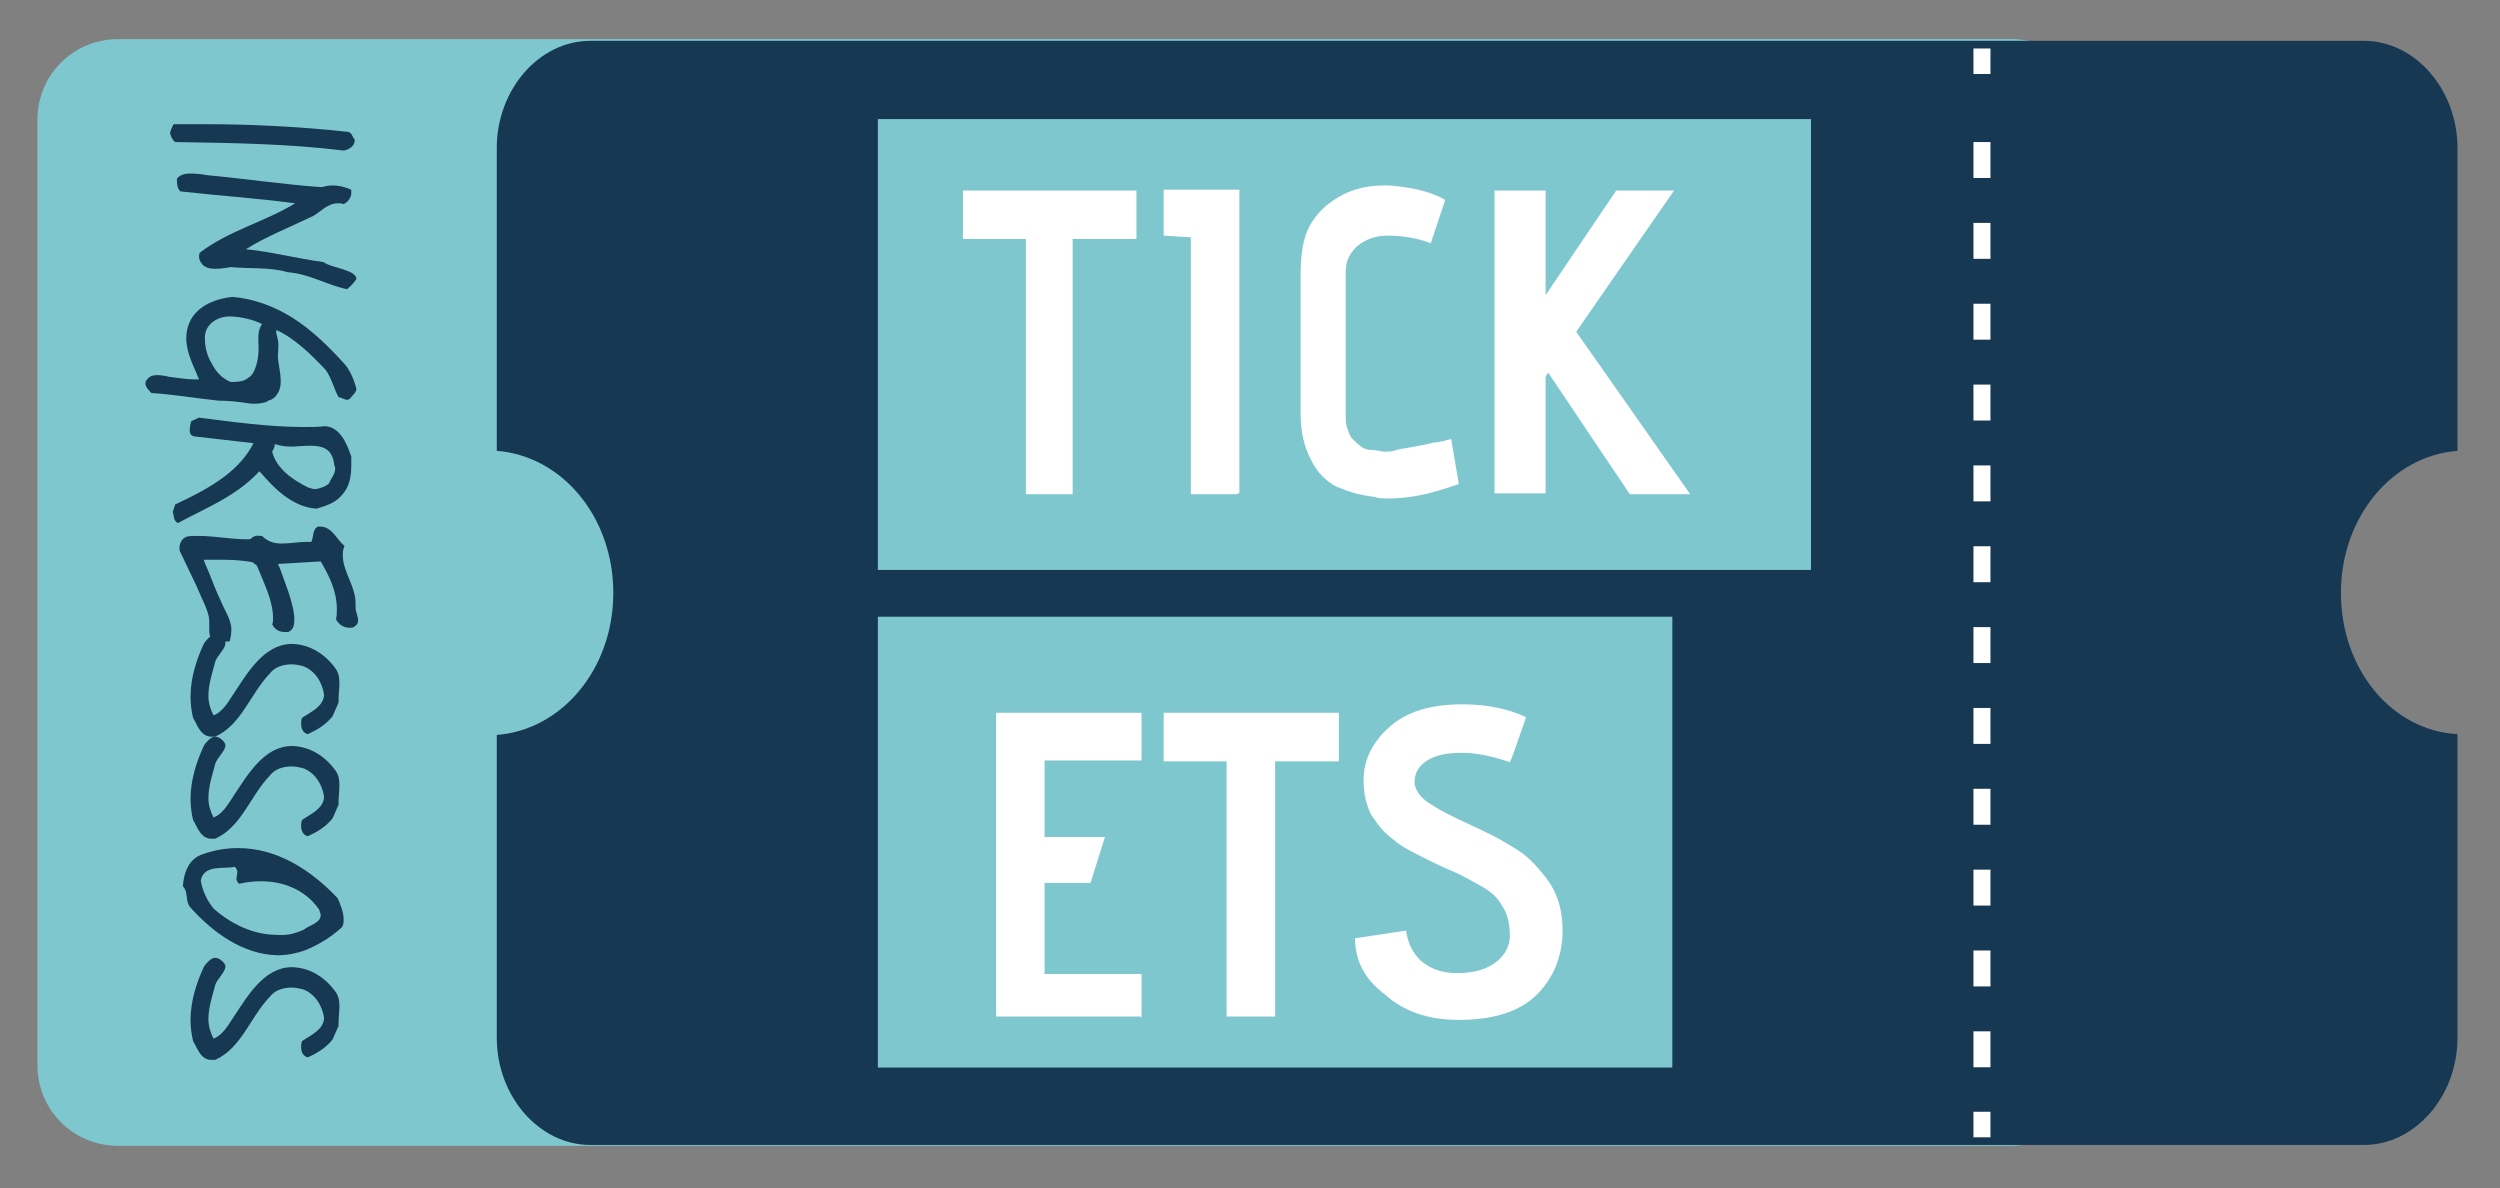 <svg id="Layer_1" xmlns="http://www.w3.org/2000/svg" viewBox="0 0 293.9 139.7"><rect x="0" y="0" width="293.9" height="139.7" fill="#808080" stroke="none"/><style>.st0{fill:#7fc7cf}.st1{fill:#163853}.st3{fill:none;stroke:#fff;stroke-width:2;stroke-miterlimit:10}</style><path class="st0" d="M236.5 134.7H13.9c-5.3 0-9.5-4.2-9.5-9.5V14.1c0-5.3 4.2-9.5 9.5-9.5h222.6c5.3 0 9.5 4.2 9.5 9.5v111.1c0 5.2-4.4 9.5-9.5 9.5z"/><path class="st1" d="M275.2 69.7c0-8.9 6-16.1 13.7-16.7V17.4c0-6.9-5-12.6-11-12.6H69.4c-6 0-11 5.7-11 12.6V53c7.7.6 13.7 7.8 13.7 16.7s-6 16.1-13.7 16.7V122c0 6.9 5 12.6 11 12.6h208.5c6 0 11-5.7 11-12.6V86.3c-7.7-.4-13.7-7.6-13.7-16.6z"/><path class="st0" d="M103.2 14h109.7v53H103.2zm0 58.5h93.4v53h-93.4z"/><path d="M126.2 58.1h-5.6v-30h-7.4v-5.7h20.4v5.7h-7.5v30zm19.3 0H140V27.9l-3.2-.2v-5.4h8.9V58h-.2zm25.1-6.5l.9 5.3c-1.7.6-3.3 1.1-5 1.4-1.1.2-2.3.3-3.3.3-.6 0-1.1 0-1.7-.2-1.7-.2-3-.6-4.4-1.2-1.2-.6-2.3-1.7-3-3.2-.8-1.5-1.2-3.3-1.2-5.4V32.4c0-2.6.3-4.5 1.1-5.9.8-1.4 1.8-2.4 3.3-3.3 1.5-.9 3.3-1.4 5.4-1.4h.6c2.4.2 4.7.6 6.6 1.7l-1.7 5.1c-1.5-.6-3.3-.9-5.1-.9-1.5 0-2.6.5-3.5 1.2-.9.8-1.4 1.8-1.4 3v16.8c0 .6 0 1.2.2 1.7s.3.9.6 1.2c.3.3.6.6.9.8.3.3.8.5 1.4.5s1.1.2 1.4.2c.5 0 .9 0 1.5-.2s1.2-.2 1.5-.3c.3 0 .9-.2 1.7-.3.8-.2 1.2-.3 1.5-.3.6-.1 1.1-.2 1.7-.4zm28.1 6.5h-7.1L182 43.8l-.3.5V58h-6V22.4h6v12.3l8.3-12.3h6.8L185.3 39l13.4 19.1zm-64.6 61.4h-17V83.8h17.1v5.6h-11.4v9h7.1l-1.7 5.4h-5.4v10.7h11.4v5.1h-.1zm15.8 0h-5.7v-30h-7.4v-5.7h20.6v5.7h-7.5v30zm9.4-9.2l6-.9c.2 1.5.8 2.7 1.8 3.6 1.1.9 2.4 1.4 4.2 1.4 2.1 0 3.6-.5 4.7-1.4 1.1-.9 1.5-2 1.5-3 0-1.4-.3-2.6-.9-3.5-.6-1.1-1.5-1.8-2.6-2.4-1.1-.6-2.1-1.2-3.3-1.7-1.2-.5-2.4-1.1-3.6-1.7s-2.4-1.2-3.3-2c-1.1-.8-1.8-1.7-2.6-2.9-.6-1.2-.9-2.6-.9-4.1 0-2.4 1.1-4.5 3-6.2 2-1.8 4.8-2.7 8.6-2.7 2.9 0 5.3.5 7.5 1.5l-.3.9c-.2.6-.5 1.4-.8 2.3-.3.9-.6 1.7-.8 2.1-2.3-.8-4.2-1.1-5.6-1.1-2 0-3.3.3-4.4 1.1-.8.6-1.2 1.4-1.2 2.3v.3c.2.9.8 1.7 2 2.4 1.2.8 2.7 1.5 4.4 2.3s3.3 1.5 5 2.6c1.7.9 3 2.3 4.2 3.9s1.8 3.6 1.8 6c0 3-1.1 5.6-3 7.5-2 2-5.1 3-9.2 3-3.8 0-6.6-1.1-8.7-3-2.4-1.8-3.5-4-3.5-6.6z" fill="#fff"/><path class="st3" d="M233 5.7v3"/><path fill="none" stroke="#fff" stroke-width="2" stroke-miterlimit="10" stroke-dasharray="4.224,5.28" d="M233 16.7v110"/><path class="st3" d="M233 130.7v3"/><path class="st1" d="M40.4 17.7c-6.4-.8-13.3-.9-19.8-1-.4-.3-.5-.7-.6-1 0-.3.2-.7.4-1.1h3.7c5.6 0 11.3.3 16.8.9.5.1.5.6.8.9v.1c0 .7-.7 1.1-1.3 1.2zm.4 16.3c-2.4-.5-4.4-1.8-7-2-1.9-.6-4.5-.4-6.7-.6-.5.1-1.2.2-1.8.2-.6 0-1.1-.1-1.5-.5-.2-.2-.4-.6-.4-.9 0-.2 0-.3.1-.5 3.4-2.6 7.6-3.6 11.2-5.8-4.5-.6-9.1-.9-13.5-1.4-.3-.3-.4-.7-.4-1.2V21c.4-.5 1-.6 1.6-.6.7 0 1.5.1 2 .2 4.4.4 9 1.1 13.4 1.4.4-.1.8-.2 1.3-.2.8 0 1.5.2 2.2.5v.4c0 .6-.5 1.1-.9 1.3-.2-.1-.5-.1-.7-.1-1.2 0-2 1-2.9 1.5-2.7 1.3-5.5 2.4-7.9 3.9 3.1.3 6 1.1 9.1 1.5.9.7 3.9.9 3.9 2-.2.3-.5.7-1.1 1.2zM29.1 47.4c-1.1-.2-2.6-.3-3.4-.3-2.9-.3-5-.7-7.9-.9-.3-.3-.7-.7-.7-1.1 0-.2 0-.3.2-.5.3-.4.7-.5 1.2-.5s1 .1 1.4.2c.9.1 2 .3 2.9.3h.6c-.6-1.5-1.5-3.1-1.5-4.8 0-.9.2-1.7.7-2.5 1.1-1.6 3-2.2 4.7-2.4 2.5.2 4.9 1.1 7 2.4 2.4 1.5 4.4 3.5 6.3 5.6.9 1.1 1.3 2.8 1.3 2.8 0 .4-.4.7-.7 1.1-.1.1-.2.2-.4.2-.3 0-.7-.3-1-.3-.5-.9-.8-2.2-1.5-3.2-1.6-1.7-3.6-3.7-5.8-4.7-.1.4.1.7.2 1.3.1.8-.1 1.6 0 2.2.1.9.3 1.6.3 2.5 0 .6-.1 1.1-.4 1.5-.2.4-.6.7-1.1.8 0 .2-1.4.5-2.4.3zm.1-3c.8-.4 1.2-2.1 1.2-3.4 0-1.1-.2-2 .4-2.9-.9-.5-2.6-.9-3.8-.9-1.5 0-3.1 1-2.9 2.8 0 .8.2 1.5.5 2.2.5.9.7 1.4 1.5 2.1.7.5.9.6 1.1.6.5 0 1.5 0 2-.5zm-8.9 15.8l.3-.9c3.4-1.6 7.4-3.6 9.2-7.2l-7-.8c-.4-.1-.5-.4-.5-.7 0-.4.1-.8.2-1.1l.9-.4c4 .5 8.2 1.1 12.3 1.1.8 0 1.7 0 2.5-.1 1.8.1 2.6 2.1 3.1 3.6v.9c0 1.4-.2 2.7-1.2 3.7-.8.9-1.9 1.2-2.9 1.5-2.8-.2-4.9-2.3-6.7-4.4-2.8 3-6.3 4.3-9.6 6.1-.6-.4-.4-.9-.6-1.3zm18.4-3.4c.2-.6.7-1 .7-1.7 0-.1 0-.3-.1-.4-.2-2-1.4-2.3-2.9-2.3-.7 0-1.5.1-2.2.1-.7 0-1.3-.1-1.9-.3v.1c0 .3-.2.6-.3.8.5 2 2.4 3.3 4.2 4.2.3.1.6.2.9.2.6-.1 1.2-.3 1.6-.7zM25.9 75.5c-.2 0-.4 0-.6-.1-.7-.3-.7-.9-.7-1.5V73c0-1.1-.9-2.6-1.4-3.9-.5-1.1-1.6-3.3-2.1-4.4v-.2c0-.6.2-1.1.8-1.4.4-.1.9-.1 1.3-.1 2.1 0 3.9.4 5.9.4h.3c.3-.3.7-.5 1.1-.4h.3c.7.7 1.5.9 2.3.9 1.1 0 1.9-.2 3-.2h.5c.3-.6.1-1.5.8-1.8h.2c1.4 0 1.9 1.4 2.9 2.3-.2.4-.2.8-.2 1.1 0 1.9 1.5 3.6 1.5 5.6v.5c0 .5.3 1.1.3 1.5 0 .4-.2.7-.7.9h-.3c-.7 0-1.3-.4-1.6-1 .1-.4.1-.8.1-1.2 0-2.1-.9-3.9-1.9-5.6l-5 .3c0 .2.2.4.2.5.6 1.7 1.5 3.8 1.7 5.7v.4c0 .6-.1 1.1-.7 1.4h-.4c-.7 0-1.2-.3-1.5-.9.1-.2.1-.5.1-.7 0-2.1-1.1-4.2-1.9-6.2l-.5-.4c-1.6-.3-2.9-.3-4.6-.3H24v.2c.7 1.5 1.2 3.1 1.9 4.5.4 1.1 1.3 2.3 1.3 3.5 0 .5-.1 1-.2 1.4-.4 0-.8.1-1.1.1z"/><path class="st1" d="M22.7 84.4c-.2-.8-.3-1.7-.3-2.5 0-2.2.7-4.4 1.6-6.3.3-.4.8-1 1.3-1 .2 0 .4.1.6.2.4.3.6.6.6.8 0 .7-1 1.5-1.2 2.2-.3 1.2-.8 2.6-.8 4 0 .8.2 1.5.6 2.3 1.1-.4 1.8-1.7 2.4-2.6 1.6-2.4 3.5-5.7 6.7-5.8 2 0 3.8 1 5.1 2.7.5.6.6 1.2.6 1.9s-.1 1.3-.1 2v.3l-.7 1.6c-.8 1-1.8 1.6-2.9 2.1-.6-.1-.8-.7-.8-1.2 0-.2 0-.4.1-.7 1-.7 2.5-1.3 2.6-2.7-.2-1.5-1.1-2.9-2.5-3.4-.4-.1-.9-.2-1.3-.2-1 0-2 .3-2.6 1.1-2.3 2.4-3.3 6-6.4 7.4H25c-1.4.1-1.8-1.4-2.3-2.2z"/><path class="st1" d="M22.7 96.4c-.2-.8-.3-1.7-.3-2.5 0-2.2.7-4.4 1.6-6.3.3-.4.8-1 1.3-1 .2 0 .4.1.6.2.4.3.6.6.6.8 0 .7-1 1.5-1.2 2.2-.3 1.2-.8 2.6-.8 4 0 .8.2 1.5.6 2.3 1.1-.4 1.8-1.7 2.4-2.6 1.6-2.4 3.5-5.7 6.7-5.8 2 0 3.8 1 5.1 2.7.5.6.6 1.2.6 1.9s-.1 1.3-.1 2v.3l-.7 1.6c-.8 1-1.8 1.6-2.9 2.1-.6-.1-.8-.7-.8-1.2 0-.2 0-.4.1-.7 1-.7 2.5-1.3 2.6-2.7-.2-1.5-1.1-2.9-2.5-3.4-.4-.1-.9-.2-1.3-.2-1 0-2 .3-2.6 1.1-2.3 2.4-3.3 6-6.4 7.4H25c-1.4.1-1.8-1.4-2.3-2.2zm-.3 10.3c-.7-.8-.2-1.8-.9-2.5.1-1.6.7-3.3 2.4-3.8 1.4-.5 2.8-.7 4.1-.7 4.5 0 8.5 2.5 11.7 5.9.3.7.7 1.6.7 2.5 0 .3 0 .6-.2.9-1.3 1.2-2.8 2.1-4.3 2.7-1.1.4-2.2.6-3.3.6-4-.1-7.5-2.6-10.2-5.6zm13.3 2.6c.6-.5 2-.8 2-1.7 0-.2-.1-.4-.2-.7-1.6-2.3-4.2-3.3-6.8-3.3-.9 0-1.7.1-2.6.3-.2-.2-.3-.4-.3-.6 0-.2.1-.5.1-.8 0-.2-.1-.4-.3-.6-1.4.3-3.6-.3-4 1.6.2 1.2.7 2.3 1.5 3.3 2 1.8 4.7 3.1 7.4 3.1 1.1.1 2.1-.1 3.2-.6zm-13 13.1c-.2-.8-.3-1.7-.3-2.5 0-2.2.7-4.4 1.6-6.3.3-.4.8-1 1.3-1 .2 0 .4.1.6.2.4.3.6.6.6.8 0 .7-1 1.5-1.2 2.2-.3 1.2-.8 2.6-.8 4 0 .8.2 1.5.6 2.3 1.1-.4 1.8-1.7 2.4-2.6 1.6-2.4 3.5-5.7 6.7-5.8 2 0 3.8 1 5.1 2.7.5.6.6 1.2.6 1.9s-.1 1.3-.1 2v.3l-.7 1.6c-.8 1-1.8 1.6-2.9 2.1-.6-.1-.8-.7-.8-1.2 0-.2 0-.4.1-.7 1-.7 2.5-1.3 2.6-2.7-.2-1.5-1.1-2.9-2.5-3.4-.4-.1-.9-.2-1.3-.2-1 0-2 .3-2.6 1.1-2.3 2.4-3.3 6-6.4 7.4H25c-1.4.1-1.8-1.4-2.3-2.2z"/></svg>